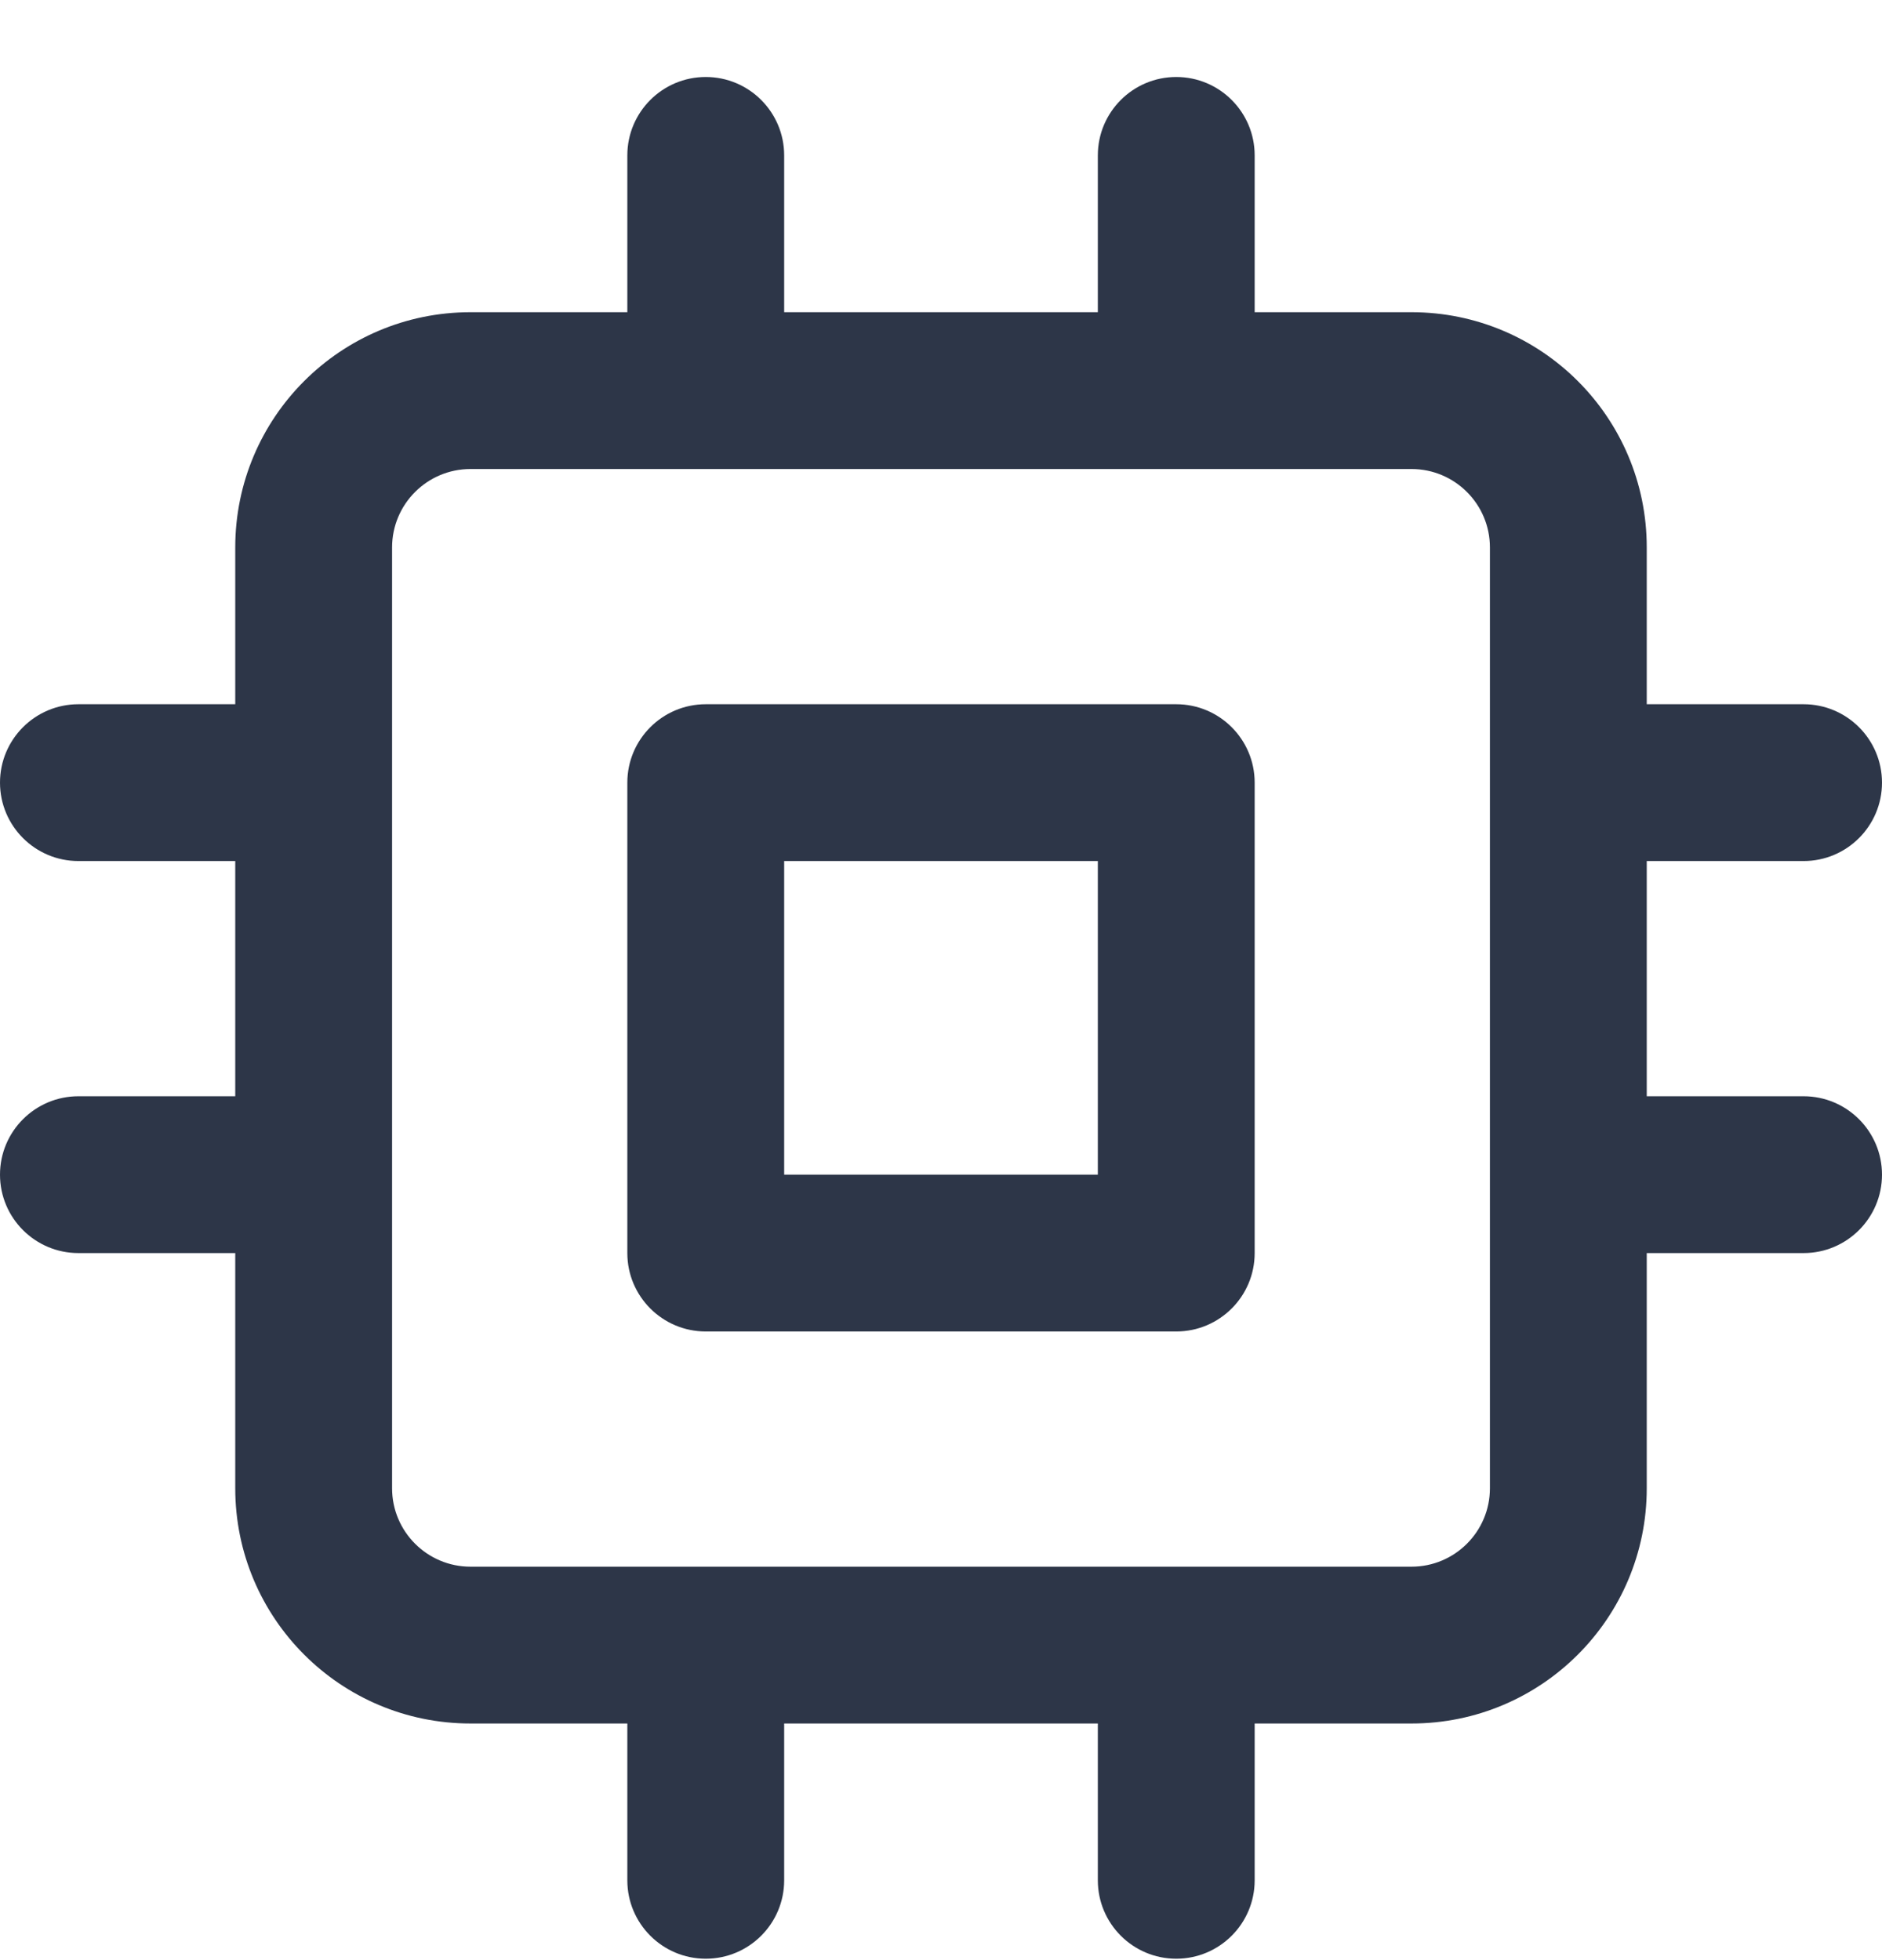 <svg width="24" height="25" viewBox="0 0 24 25" fill="none" xmlns="http://www.w3.org/2000/svg">
<g clip-path="url(#clip0_379_1841)">
<path fill-rule="evenodd" clip-rule="evenodd" d="M9 8.982C8.448 8.982 8 9.43 8 9.982V15.982C8 16.534 8.448 16.982 9 16.982H15C15.552 16.982 16 16.534 16 15.982V9.982C16 9.43 15.552 8.982 15 8.982H9ZM10 14.982V10.982H14V14.982H10Z" fill="#2D3648"/>
<path fill-rule="evenodd" clip-rule="evenodd" d="M9 0.982C9.552 0.982 10 1.43 10 1.982V3.982H14V1.982C14 1.43 14.448 0.982 15 0.982C15.552 0.982 16 1.43 16 1.982V3.982H18C19.657 3.982 21 5.325 21 6.982V8.982H23C23.552 8.982 24 9.43 24 9.982C24 10.534 23.552 10.982 23 10.982H21V13.982H23C23.552 13.982 24 14.43 24 14.982C24 15.534 23.552 15.982 23 15.982H21V18.982C21 20.639 19.657 21.982 18 21.982H16V23.982C16 24.534 15.552 24.982 15 24.982C14.448 24.982 14 24.534 14 23.982V21.982H10V23.982C10 24.534 9.552 24.982 9 24.982C8.448 24.982 8 24.534 8 23.982V21.982H6C4.343 21.982 3 20.639 3 18.982V15.982H1C0.448 15.982 0 15.534 0 14.982C0 14.43 0.448 13.982 1 13.982H3V10.982H1C0.448 10.982 0 10.534 0 9.982C0 9.43 0.448 8.982 1 8.982H3V6.982C3 5.325 4.343 3.982 6 3.982H8V1.982C8 1.43 8.448 0.982 9 0.982ZM5 18.982C5 19.534 5.448 19.982 6 19.982H18C18.552 19.982 19 19.534 19 18.982V6.982C19 6.43 18.552 5.982 18 5.982H6C5.448 5.982 5 6.43 5 6.982V18.982Z" fill="#2D3648"/>
</g>
<defs>
<clipPath id="clip0_379_1841">
<rect width="24" height="24" fill="white" transform="translate(0 0.982)"/>
</clipPath>
</defs>
</svg>

